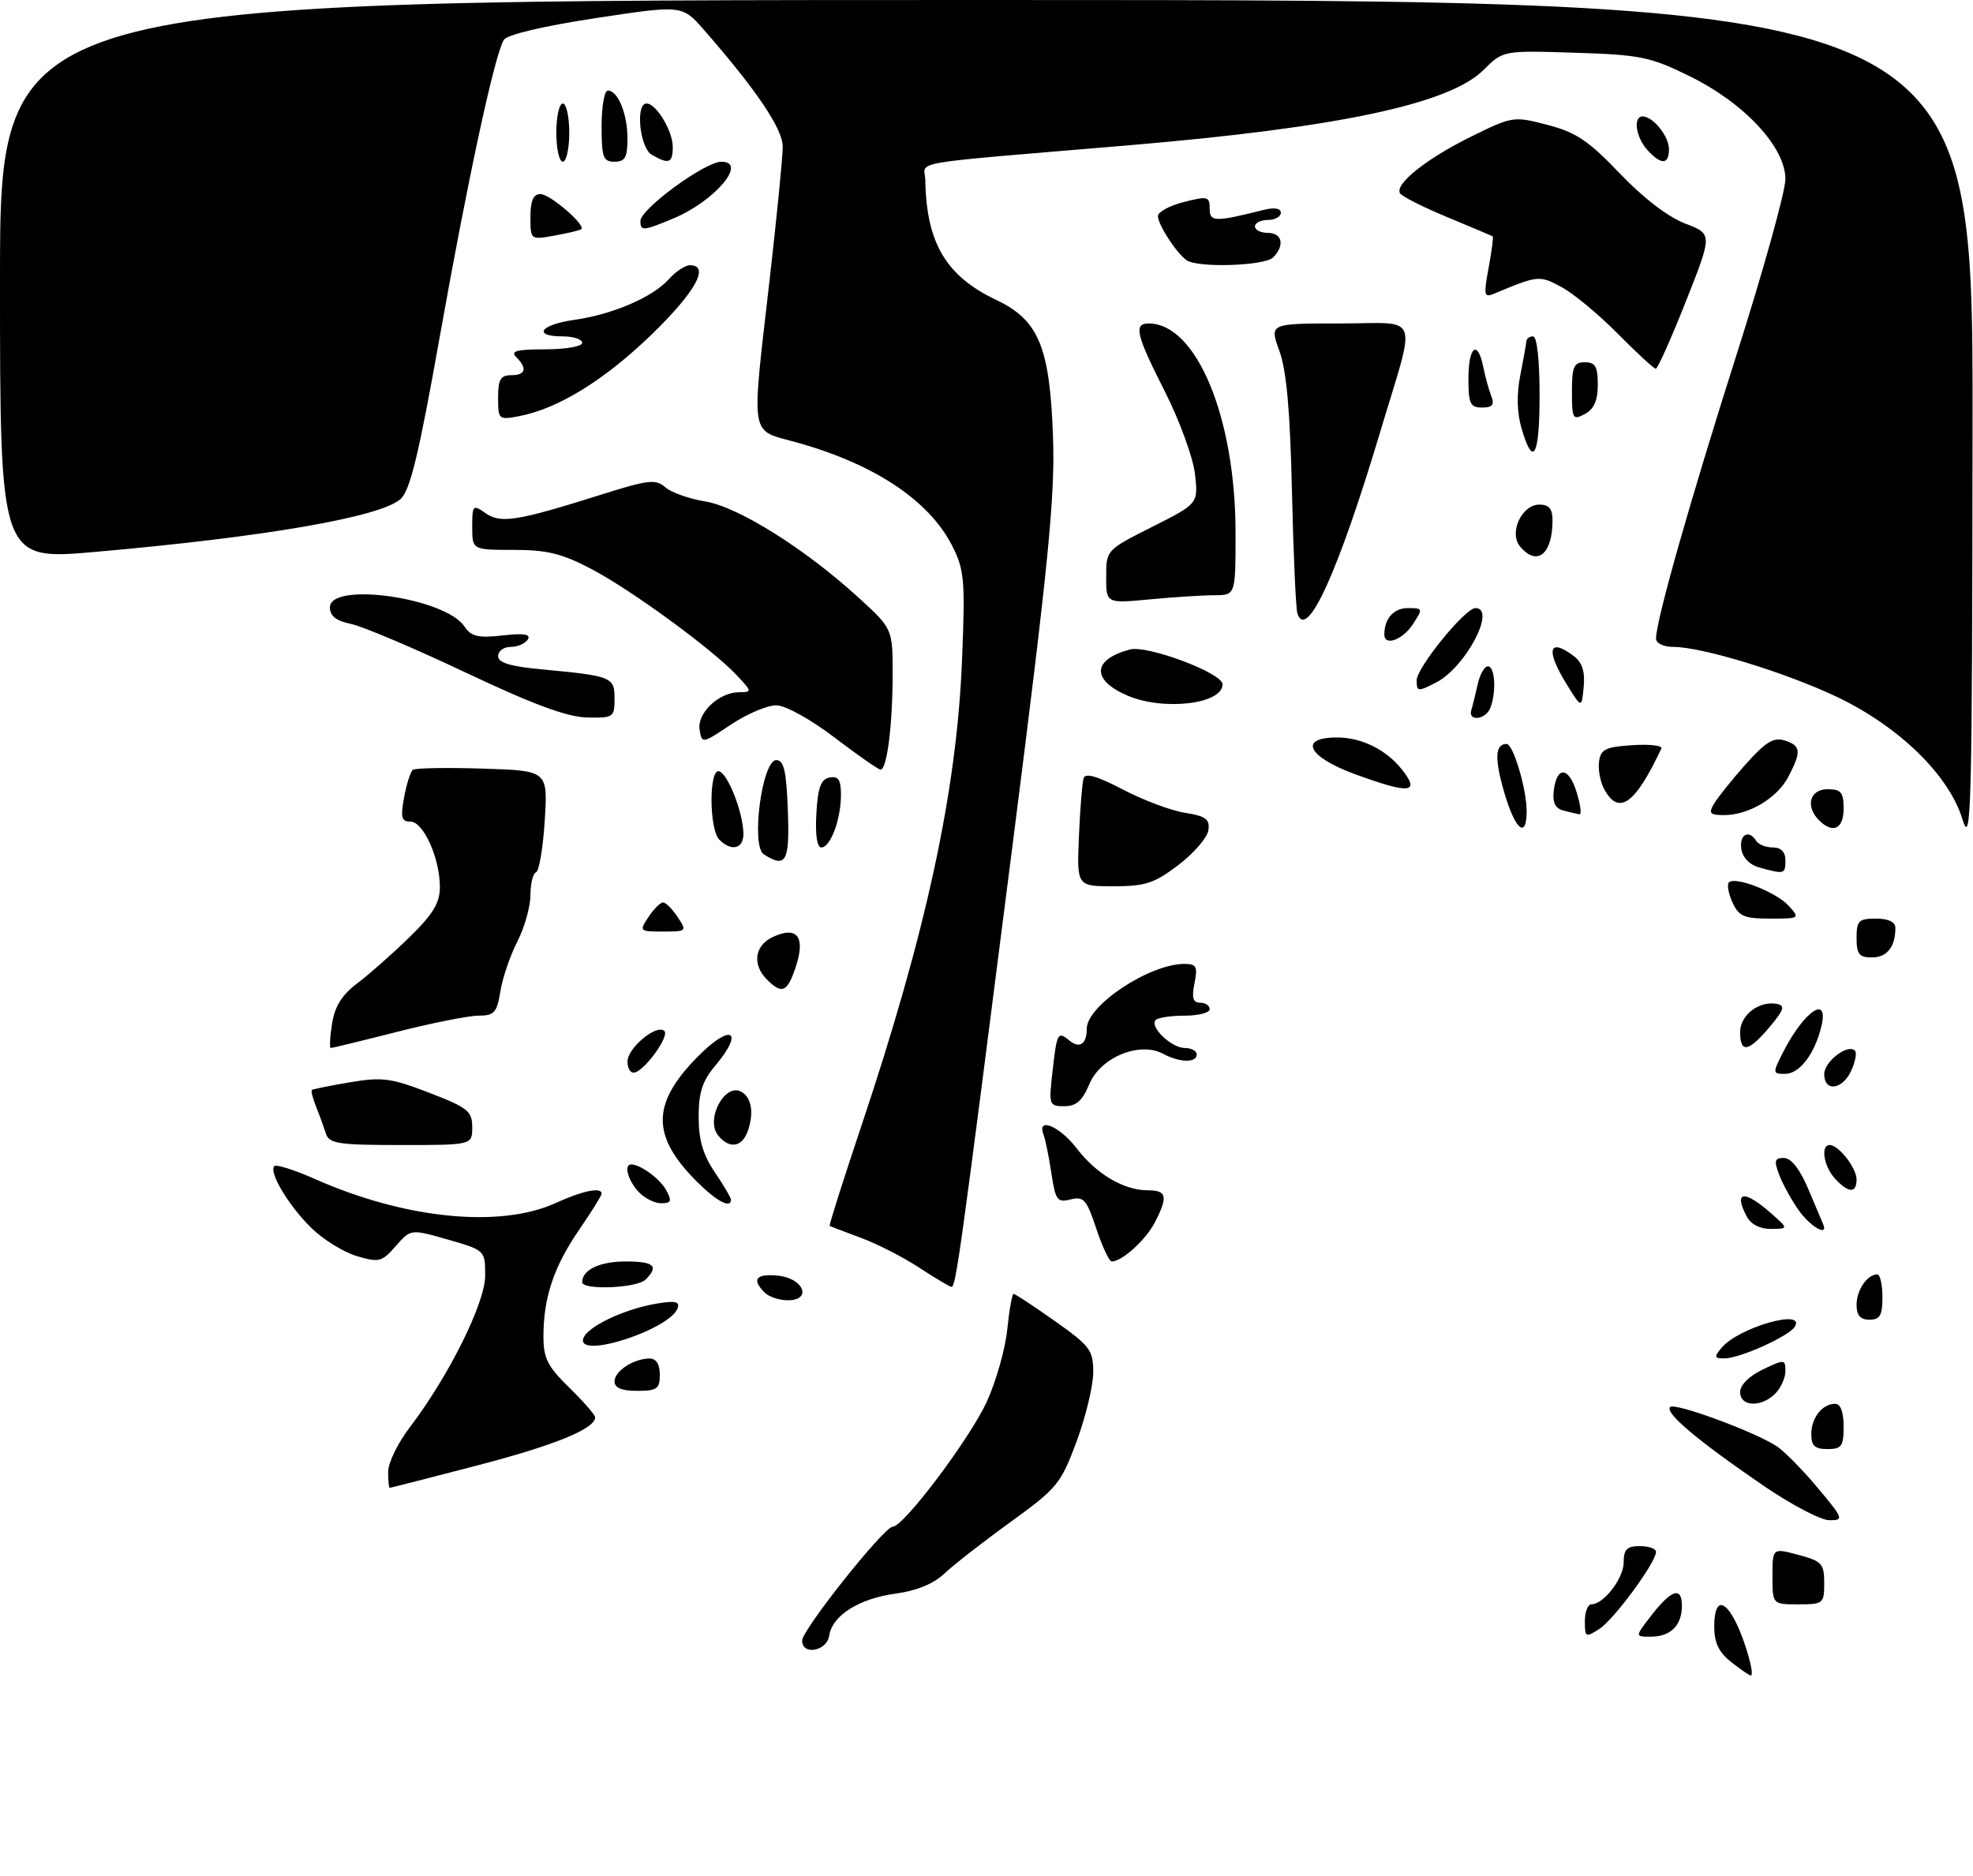<?xml version="1.0" encoding="UTF-8" standalone="no"?>
<!DOCTYPE svg PUBLIC "-//W3C//DTD SVG 1.1//EN" "http://www.w3.org/Graphics/SVG/1.1/DTD/svg11.dtd" >
<svg xmlns="http://www.w3.org/2000/svg" xmlns:xlink="http://www.w3.org/1999/xlink" version="1.1" viewBox="0 0 305 290">
 <g >
 <path fill="currentColor"
d=" M 267.63 256.93 C 265.70 255.41 265.00 253.94 265.00 251.43 C 265.00 247.29 266.45 247.00 268.33 250.75 C 269.80 253.66 271.30 259.00 270.65 259.00 C 270.44 259.00 269.08 258.07 267.63 256.93 Z  M 124.00 253.60 C 124.00 251.93 136.67 236.00 138.00 236.00 C 139.69 236.00 149.93 222.39 152.55 216.67 C 153.98 213.55 155.40 208.53 155.71 205.50 C 156.02 202.48 156.46 200.00 156.69 200.00 C 156.91 200.00 159.78 201.89 163.05 204.20 C 168.51 208.05 169.00 208.70 169.00 212.14 C 169.00 214.20 167.84 219.00 166.43 222.82 C 164.00 229.36 163.43 230.06 156.18 235.30 C 151.96 238.35 147.36 241.94 145.97 243.26 C 144.34 244.82 141.69 245.90 138.47 246.34 C 132.78 247.11 128.65 249.72 128.18 252.85 C 127.82 255.25 124.00 255.94 124.00 253.60 Z  M 245.00 250.62 C 245.00 249.18 245.45 248.00 246.00 248.00 C 247.91 248.00 251.00 243.98 251.00 241.50 C 251.00 239.50 251.50 239.00 253.50 239.00 C 254.88 239.00 256.00 239.40 256.00 239.89 C 256.00 241.51 249.53 250.31 247.25 251.79 C 245.12 253.17 245.00 253.11 245.00 250.62 Z  M 255.21 249.80 C 258.36 245.72 260.00 245.17 260.00 248.22 C 260.00 251.27 258.25 253.00 255.17 253.00 C 252.74 253.00 252.74 253.00 255.21 249.80 Z  M 274.00 243.64 C 274.00 239.28 274.00 239.28 278.00 240.35 C 281.64 241.32 282.00 241.71 282.00 244.71 C 282.00 247.88 281.86 248.00 278.00 248.00 C 274.00 248.00 274.00 248.00 274.00 243.64 Z  M 272.45 229.55 C 262.30 222.59 257.32 218.38 258.18 217.50 C 258.89 216.78 270.92 221.19 274.59 223.51 C 275.73 224.24 278.59 227.12 280.93 229.92 C 284.99 234.76 285.08 235.00 282.79 235.00 C 281.47 235.00 276.82 232.55 272.45 229.55 Z  M 60.00 227.51 C 60.00 226.14 61.50 223.06 63.33 220.66 C 69.37 212.74 75.00 201.42 75.00 197.19 C 75.00 193.29 74.99 193.27 69.25 191.62 C 63.50 189.97 63.50 189.97 61.18 192.62 C 59.03 195.08 58.59 195.19 55.14 194.16 C 53.10 193.55 49.95 191.60 48.14 189.83 C 44.63 186.40 41.50 181.17 42.41 180.26 C 42.71 179.96 45.56 180.86 48.73 182.27 C 62.60 188.42 77.25 189.89 85.86 185.98 C 90.10 184.05 93.00 183.46 93.00 184.52 C 93.00 184.81 91.44 187.32 89.53 190.10 C 85.63 195.76 84.01 200.58 84.01 206.55 C 84.00 209.95 84.63 211.21 88.00 214.50 C 90.20 216.65 92.00 218.71 92.00 219.09 C 92.00 220.87 85.73 223.42 73.69 226.55 C 66.44 228.44 60.39 229.99 60.25 229.99 C 60.11 230.00 60.00 228.88 60.00 227.51 Z  M 280.00 221.70 C 280.00 219.16 281.70 217.00 283.70 217.00 C 284.52 217.00 285.00 218.29 285.00 220.50 C 285.00 223.57 284.69 224.00 282.50 224.00 C 280.56 224.00 280.00 223.49 280.00 221.70 Z  M 269.00 215.19 C 269.00 214.10 270.40 212.70 272.50 211.70 C 275.86 210.10 276.00 210.11 276.00 211.94 C 276.00 213.00 275.29 214.56 274.43 215.43 C 272.26 217.60 269.00 217.46 269.00 215.19 Z  M 95.00 213.54 C 95.00 211.93 97.97 210.00 100.43 210.00 C 101.44 210.00 102.00 210.90 102.00 212.50 C 102.00 214.69 101.57 215.00 98.50 215.00 C 96.09 215.00 95.00 214.54 95.00 213.54 Z  M 266.13 208.35 C 268.72 205.21 279.23 202.20 277.44 205.10 C 276.54 206.56 269.01 209.95 266.63 209.98 C 265.00 210.00 264.93 209.78 266.13 208.35 Z  M 90.17 206.90 C 90.73 205.11 96.39 202.40 101.36 201.54 C 104.30 201.03 105.11 201.18 104.77 202.18 C 103.66 205.51 89.14 210.21 90.17 206.90 Z  M 287.00 201.70 C 287.00 199.43 288.65 197.00 290.20 197.00 C 290.64 197.00 291.00 198.57 291.00 200.50 C 291.00 203.33 290.62 204.00 289.00 204.00 C 287.58 204.00 287.00 203.33 287.00 201.70 Z  M 118.20 199.80 C 116.16 197.76 116.86 196.86 120.24 197.19 C 124.23 197.57 125.61 201.00 121.77 201.00 C 120.47 201.00 118.86 200.46 118.20 199.80 Z  M 90.00 198.20 C 90.00 196.29 92.71 195.00 96.70 195.00 C 101.12 195.00 101.90 195.70 99.80 197.80 C 98.47 199.13 90.00 199.47 90.00 198.20 Z  M 142.07 195.94 C 139.64 194.34 135.59 192.27 133.07 191.34 C 130.56 190.41 128.39 189.58 128.26 189.50 C 128.13 189.42 130.28 182.64 133.03 174.43 C 143.18 144.16 147.91 122.30 148.72 101.97 C 149.22 89.61 149.08 88.08 147.18 84.34 C 143.59 77.32 135.14 71.72 123.09 68.37 C 115.81 66.34 116.12 68.23 119.00 43.00 C 120.10 33.38 121.00 24.23 121.00 22.68 C 121.00 19.93 116.98 13.96 108.84 4.64 C 105.46 0.77 105.46 0.77 92.09 2.80 C 83.95 4.04 78.40 5.35 77.89 6.16 C 76.47 8.44 72.36 27.47 67.99 52.00 C 64.71 70.43 63.39 75.86 61.89 77.17 C 58.72 79.94 40.86 83.02 14.75 85.31 C 0.00 86.61 0.00 86.61 0.00 43.30 C 0.00 0.00 0.00 0.00 152.50 0.00 C 305.00 0.00 305.00 0.00 304.93 65.75 C 304.87 125.76 304.73 131.07 303.36 126.62 C 301.27 119.80 293.55 112.29 283.95 107.72 C 276.00 103.94 263.11 100.00 258.69 100.00 C 257.15 100.00 256.00 99.44 256.00 98.70 C 256.00 95.94 261.25 77.46 268.46 54.79 C 272.61 41.76 276.00 29.57 276.00 27.69 C 276.00 22.75 269.68 15.95 261.22 11.79 C 255.11 8.78 253.60 8.47 243.45 8.15 C 232.36 7.80 232.36 7.80 229.34 10.81 C 224.08 16.07 206.92 19.72 174.50 22.46 C 139.20 25.44 142.99 24.79 143.04 27.83 C 143.20 37.54 146.23 42.67 154.00 46.36 C 160.57 49.48 162.29 53.62 162.78 67.49 C 163.11 76.72 162.11 86.84 156.61 130.00 C 148.35 194.79 147.76 199.02 147.07 198.92 C 146.76 198.88 144.51 197.54 142.07 195.94 Z  M 169.47 189.92 C 167.98 185.43 167.52 184.90 165.50 185.41 C 163.44 185.93 163.16 185.54 162.53 181.36 C 162.15 178.82 161.60 176.13 161.31 175.37 C 160.25 172.60 163.83 174.09 166.43 177.50 C 169.48 181.49 173.73 184.00 177.45 184.00 C 180.39 184.00 180.59 184.96 178.51 188.99 C 177.11 191.68 173.45 195.00 171.86 195.00 C 171.47 195.00 170.40 192.71 169.47 189.92 Z  M 270.04 188.07 C 267.94 184.14 269.60 183.87 273.69 187.47 C 276.50 189.94 276.50 189.94 273.79 189.97 C 272.10 189.99 270.68 189.27 270.04 188.07 Z  M 278.09 187.13 C 276.97 185.55 275.60 183.08 275.05 181.63 C 274.21 179.42 274.32 179.00 275.77 179.00 C 276.88 179.01 278.22 180.70 279.50 183.72 C 280.60 186.31 281.65 188.79 281.83 189.22 C 282.69 191.23 279.91 189.68 278.09 187.13 Z  M 98.65 184.17 C 97.05 182.39 96.42 180.00 97.57 180.00 C 99.02 180.00 102.06 182.24 103.01 184.02 C 103.89 185.67 103.75 186.00 102.19 186.00 C 101.16 186.00 99.57 185.18 98.65 184.17 Z  M 107.72 182.65 C 100.72 175.65 100.70 170.70 107.65 163.55 C 112.93 158.11 115.27 159.15 110.50 164.82 C 108.58 167.10 108.00 168.92 108.00 172.66 C 108.00 176.21 108.68 178.53 110.50 181.21 C 111.88 183.24 113.00 185.14 113.00 185.45 C 113.00 186.88 110.76 185.69 107.72 182.65 Z  M 283.65 182.17 C 281.91 180.25 281.41 177.00 282.85 177.00 C 284.24 177.00 287.00 180.54 287.00 182.33 C 287.00 184.51 285.72 184.45 283.65 182.17 Z  M 50.39 175.25 C 50.08 174.29 49.41 172.43 48.88 171.12 C 48.36 169.81 48.05 168.63 48.21 168.49 C 48.37 168.36 51.02 167.82 54.11 167.30 C 59.07 166.46 60.47 166.65 66.36 168.92 C 72.32 171.22 73.00 171.77 73.00 174.24 C 73.00 177.00 73.00 177.00 61.97 177.00 C 52.34 177.00 50.87 176.78 50.39 175.25 Z  M 111.04 175.55 C 108.96 173.05 112.11 167.21 114.68 168.81 C 116.19 169.74 116.55 172.03 115.63 174.75 C 114.75 177.33 112.80 177.67 111.04 175.55 Z  M 162.69 165.75 C 163.38 159.60 163.52 159.35 165.32 160.85 C 166.89 162.15 168.00 161.40 168.00 159.02 C 168.00 155.43 177.68 149.00 183.09 149.00 C 184.96 149.00 185.17 149.41 184.65 152.00 C 184.20 154.25 184.42 155.00 185.53 155.00 C 186.34 155.00 187.00 155.45 187.00 156.00 C 187.00 156.55 185.28 157.00 183.17 157.00 C 181.06 157.00 179.03 157.30 178.66 157.67 C 177.64 158.69 181.07 162.00 183.15 162.00 C 184.17 162.00 185.00 162.45 185.00 163.00 C 185.00 164.33 182.37 164.27 179.79 162.89 C 176.18 160.95 170.13 163.44 168.41 167.56 C 167.33 170.15 166.37 171.00 164.53 171.00 C 162.18 171.00 162.12 170.81 162.69 165.75 Z  M 282.00 166.04 C 282.00 164.09 285.64 161.31 286.75 162.41 C 287.07 162.73 286.81 164.12 286.18 165.50 C 284.83 168.47 282.00 168.84 282.00 166.04 Z  M 97.00 164.11 C 97.00 161.98 101.55 158.22 102.71 159.38 C 103.48 160.15 99.91 165.20 98.19 165.77 C 97.53 165.99 97.00 165.25 97.00 164.11 Z  M 275.59 162.75 C 278.89 156.24 282.81 153.61 281.54 158.75 C 280.50 162.97 278.17 166.00 275.95 166.00 C 274.02 166.00 274.01 165.88 275.59 162.75 Z  M 51.33 158.25 C 51.75 155.57 52.86 153.79 55.21 152.02 C 57.02 150.66 60.64 147.46 63.25 144.92 C 66.95 141.31 68.00 139.58 68.00 137.11 C 68.00 132.66 65.45 127.00 63.44 127.00 C 62.06 127.00 61.90 126.36 62.47 123.25 C 62.85 121.19 63.46 119.27 63.83 119.00 C 64.20 118.72 69.04 118.64 74.60 118.81 C 84.69 119.13 84.69 119.13 84.21 126.81 C 83.95 131.04 83.34 134.65 82.87 134.83 C 82.39 135.02 82.00 136.61 82.00 138.37 C 82.00 140.13 81.09 143.36 79.98 145.54 C 78.86 147.72 77.68 151.19 77.35 153.25 C 76.82 156.53 76.40 157.00 74.00 157.00 C 72.49 157.00 66.82 158.12 61.40 159.50 C 55.98 160.88 51.36 162.00 51.14 162.00 C 50.92 162.00 51.00 160.31 51.33 158.25 Z  M 269.00 159.54 C 269.00 156.91 271.96 154.65 274.70 155.19 C 276.00 155.44 275.79 156.10 273.56 158.75 C 270.29 162.64 269.00 162.86 269.00 159.54 Z  M 118.57 151.43 C 116.22 149.08 116.65 146.12 119.53 144.81 C 123.24 143.11 124.54 144.82 123.03 149.41 C 121.72 153.38 120.90 153.76 118.57 151.43 Z  M 287.00 145.00 C 287.00 142.33 287.33 142.00 290.00 142.00 C 291.92 142.00 293.00 142.51 293.00 143.42 C 293.00 146.36 291.71 148.00 289.39 148.00 C 287.40 148.00 287.00 147.50 287.00 145.00 Z  M 100.25 141.75 C 101.07 140.51 102.08 139.50 102.50 139.50 C 102.92 139.50 103.93 140.51 104.75 141.75 C 106.21 143.95 106.16 144.00 102.50 144.00 C 98.84 144.00 98.79 143.95 100.25 141.75 Z  M 267.82 139.50 C 267.19 138.12 266.94 136.72 267.27 136.40 C 268.25 135.42 274.62 137.92 276.53 140.04 C 278.27 141.96 278.22 142.00 273.63 142.00 C 269.61 142.00 268.80 141.65 267.82 139.50 Z  M 166.79 129.25 C 166.97 124.99 167.30 120.95 167.52 120.28 C 167.79 119.44 169.67 119.99 173.57 122.04 C 176.68 123.67 181.00 125.30 183.17 125.64 C 186.42 126.16 187.05 126.63 186.80 128.34 C 186.64 129.48 184.55 131.89 182.17 133.71 C 178.45 136.54 177.05 137.00 172.15 137.00 C 166.46 137.00 166.46 137.00 166.79 129.25 Z  M 272.00 134.11 C 270.46 133.68 269.38 132.57 269.18 131.21 C 268.86 128.97 270.37 128.18 271.50 130.00 C 271.84 130.55 272.99 131.00 274.06 131.00 C 275.33 131.00 276.00 131.69 276.00 133.00 C 276.00 135.13 275.85 135.17 272.00 134.11 Z  M 118.08 132.07 C 116.05 130.78 117.80 117.50 120.00 117.50 C 121.18 117.50 121.56 119.16 121.79 125.25 C 122.09 133.21 121.52 134.25 118.08 132.07 Z  M 111.20 129.80 C 109.60 128.20 109.58 118.69 111.18 119.23 C 112.55 119.68 114.81 125.45 114.92 128.75 C 115.01 131.19 113.12 131.72 111.20 129.80 Z  M 126.20 125.76 C 126.43 121.71 126.90 120.44 128.25 120.19 C 129.60 119.93 130.00 120.54 130.00 122.86 C 130.00 126.66 128.38 131.00 126.97 131.00 C 126.30 131.00 126.01 129.02 126.20 125.76 Z  M 232.53 122.47 C 231.01 117.24 231.12 115.00 232.90 115.00 C 233.92 115.00 236.00 121.97 236.00 125.37 C 236.00 129.79 234.23 128.31 232.53 122.47 Z  M 281.20 126.80 C 279.05 124.65 279.76 122.00 282.50 122.00 C 284.61 122.00 285.00 122.47 285.00 125.00 C 285.00 128.15 283.33 128.93 281.20 126.80 Z  M 241.69 125.30 C 240.42 124.97 239.97 124.06 240.19 122.24 C 240.65 118.36 242.51 118.49 243.73 122.48 C 244.33 124.41 244.52 125.95 244.16 125.88 C 243.80 125.82 242.69 125.56 241.69 125.30 Z  M 264.96 124.25 C 265.52 123.29 267.73 120.54 269.86 118.14 C 272.93 114.70 274.19 113.92 275.87 114.46 C 278.40 115.26 278.50 116.14 276.48 120.03 C 274.76 123.36 270.35 126.00 266.51 126.00 C 264.33 126.00 264.09 125.73 264.96 124.25 Z  M 247.97 121.95 C 247.37 120.82 247.02 118.91 247.19 117.70 C 247.45 115.83 248.23 115.45 252.35 115.19 C 255.02 115.02 257.04 115.25 256.83 115.69 C 252.77 124.35 250.22 126.15 247.97 121.95 Z  M 209.51 119.69 C 202.14 116.99 200.66 114.00 206.70 114.00 C 210.48 114.00 214.30 115.89 216.72 118.95 C 219.60 122.61 217.96 122.78 209.51 119.69 Z  M 129.00 114.00 C 125.28 111.17 121.43 109.04 120.00 109.03 C 118.62 109.02 115.47 110.36 113.00 112.00 C 108.54 114.98 108.50 114.98 108.15 112.79 C 107.75 110.21 111.15 107.00 114.29 107.00 C 116.28 107.00 116.26 106.91 113.92 104.41 C 110.16 100.38 97.63 91.22 91.41 87.95 C 86.89 85.57 84.55 85.00 79.40 85.00 C 73.00 85.00 73.00 85.00 73.00 81.44 C 73.00 78.06 73.10 77.95 75.05 79.32 C 77.40 80.97 79.95 80.56 92.97 76.45 C 100.23 74.16 101.38 74.03 102.84 75.32 C 103.75 76.12 106.53 77.11 109.00 77.51 C 114.10 78.34 124.39 84.78 132.69 92.35 C 138.00 97.20 138.00 97.20 137.99 104.35 C 137.98 112.14 137.10 119.01 136.12 118.97 C 135.78 118.96 132.57 116.72 129.00 114.00 Z  M 72.00 103.97 C 64.03 100.20 56.04 96.81 54.25 96.45 C 51.97 95.98 51.00 95.22 51.00 93.89 C 51.00 89.87 68.80 92.39 71.79 96.83 C 72.85 98.40 73.90 98.65 77.69 98.23 C 81.01 97.85 82.10 98.03 81.59 98.85 C 81.20 99.48 80.01 100.00 78.94 100.00 C 77.87 100.00 77.00 100.64 77.00 101.42 C 77.00 102.45 78.88 103.02 83.75 103.47 C 94.60 104.49 95.00 104.65 95.00 108.02 C 95.00 110.87 94.82 111.00 90.75 110.91 C 87.70 110.85 82.42 108.90 72.00 103.97 Z  M 227.45 109.75 C 227.66 109.06 228.10 107.26 228.44 105.75 C 228.77 104.24 229.48 103.00 230.02 103.00 C 231.11 103.00 231.34 106.96 230.39 109.42 C 229.68 111.27 226.88 111.59 227.45 109.75 Z  M 174.23 107.50 C 168.68 105.09 168.87 101.95 174.66 100.40 C 177.36 99.68 188.97 104.04 188.99 105.77 C 189.02 108.85 179.82 109.93 174.23 107.50 Z  M 242.25 105.88 C 238.89 100.48 239.38 98.46 243.32 101.44 C 244.59 102.41 245.04 103.83 244.82 106.16 C 244.50 109.50 244.50 109.50 242.25 105.88 Z  M 219.00 105.17 C 219.00 103.20 226.49 94.00 228.08 94.00 C 231.38 94.00 226.57 103.14 222.04 105.48 C 219.17 106.96 219.00 106.94 219.00 105.17 Z  M 214.00 98.08 C 214.00 95.63 215.45 94.00 217.63 94.00 C 219.98 94.00 220.00 94.07 218.41 96.50 C 216.82 98.93 214.00 99.94 214.00 98.08 Z  M 200.56 94.83 C 200.32 94.10 199.94 85.62 199.72 76.00 C 199.44 63.55 198.88 57.27 197.78 54.25 C 196.23 50.00 196.23 50.00 207.14 50.00 C 219.78 50.00 219.01 47.90 213.31 66.93 C 206.82 88.59 201.99 99.15 200.56 94.83 Z  M 171.00 89.16 C 171.00 85.04 171.02 85.01 178.12 81.44 C 185.24 77.85 185.24 77.85 184.73 73.27 C 184.44 70.75 182.36 65.05 180.11 60.59 C 175.62 51.75 175.20 50.00 177.57 50.00 C 184.97 50.00 191.00 64.55 191.00 82.39 C 191.00 92.00 191.00 92.00 187.75 92.01 C 185.96 92.01 181.46 92.30 177.75 92.65 C 171.00 93.29 171.00 93.29 171.00 89.16 Z  M 234.98 84.47 C 233.22 82.35 235.24 78.00 237.98 78.00 C 239.45 78.00 240.00 78.66 240.00 80.42 C 240.00 85.68 237.59 87.62 234.98 84.47 Z  M 235.22 66.25 C 234.50 63.80 234.43 60.94 235.02 58.00 C 235.51 55.52 235.93 53.16 235.96 52.75 C 235.98 52.34 236.45 52.00 237.00 52.00 C 237.59 52.00 238.00 55.67 238.00 61.00 C 238.00 70.55 237.02 72.40 235.22 66.25 Z  M 77.00 61.48 C 77.00 58.67 77.38 58.00 79.00 58.00 C 81.27 58.00 81.56 56.96 79.80 55.20 C 78.87 54.27 79.87 54.00 84.30 54.00 C 87.44 54.00 90.00 53.55 90.00 53.00 C 90.00 52.45 88.65 52.00 87.00 52.00 C 82.26 52.00 83.51 50.19 88.75 49.45 C 94.72 48.61 100.93 45.93 103.40 43.15 C 104.45 41.97 105.92 41.00 106.65 41.00 C 109.80 41.00 107.52 45.13 100.75 51.69 C 93.46 58.75 86.29 63.18 80.25 64.33 C 77.09 64.93 77.00 64.86 77.00 61.48 Z  M 243.00 60.54 C 243.00 56.67 243.29 56.00 245.00 56.00 C 246.62 56.00 247.00 56.67 247.00 59.46 C 247.00 61.91 246.41 63.25 245.00 64.00 C 243.14 65.00 243.00 64.76 243.00 60.54 Z  M 227.00 58.50 C 227.00 53.53 228.44 52.44 229.30 56.75 C 229.61 58.26 230.16 60.29 230.54 61.25 C 231.05 62.58 230.70 63.00 229.11 63.00 C 227.28 63.00 227.00 62.41 227.00 58.50 Z  M 250.09 51.59 C 247.15 48.61 243.23 45.36 241.38 44.37 C 237.97 42.53 237.76 42.55 230.87 45.44 C 229.42 46.04 229.34 45.58 230.12 41.40 C 230.60 38.80 230.89 36.60 230.75 36.53 C 230.61 36.45 227.46 35.12 223.74 33.57 C 220.02 32.03 216.73 30.37 216.43 29.89 C 215.55 28.47 220.51 24.52 227.45 21.10 C 233.81 17.97 234.00 17.94 239.24 19.31 C 243.64 20.45 245.59 21.77 250.40 26.81 C 253.98 30.57 257.87 33.55 260.49 34.55 C 264.74 36.17 264.74 36.17 260.62 46.58 C 258.35 52.30 256.26 56.99 255.97 56.99 C 255.67 57.00 253.03 54.56 250.09 51.59 Z  M 183.44 40.23 C 181.87 39.14 179.00 34.73 179.00 33.40 C 179.00 32.76 180.80 31.79 183.00 31.23 C 186.68 30.29 187.00 30.37 187.00 32.23 C 187.00 34.33 187.77 34.35 195.38 32.44 C 197.03 32.03 198.00 32.20 198.00 32.89 C 198.00 33.50 197.10 34.00 196.00 34.00 C 194.90 34.00 194.00 34.45 194.00 35.00 C 194.00 35.55 194.90 36.00 196.00 36.00 C 198.23 36.00 198.64 37.96 196.80 39.80 C 195.50 41.10 185.17 41.44 183.44 40.23 Z  M 82.00 33.55 C 82.00 31.01 82.44 30.00 83.55 30.00 C 85.02 30.00 90.59 34.79 89.86 35.43 C 89.66 35.60 87.81 36.04 85.75 36.41 C 82.00 37.09 82.00 37.09 82.00 33.55 Z  M 99.00 34.16 C 99.00 32.31 108.98 25.00 111.51 25.00 C 115.67 25.00 110.47 31.12 104.05 33.79 C 99.40 35.72 99.00 35.75 99.00 34.16 Z  M 86.00 20.50 C 86.00 18.02 86.45 16.00 87.00 16.00 C 87.55 16.00 88.00 18.02 88.00 20.50 C 88.00 22.98 87.55 25.00 87.00 25.00 C 86.45 25.00 86.00 22.98 86.00 20.50 Z  M 93.00 19.50 C 93.00 16.48 93.43 14.00 93.96 14.00 C 95.53 14.00 97.00 17.60 97.00 21.43 C 97.00 24.33 96.63 25.00 95.00 25.00 C 93.24 25.00 93.00 24.33 93.00 19.50 Z  M 100.75 23.92 C 98.89 22.84 98.20 16.00 99.94 16.00 C 101.45 16.00 104.00 20.23 104.00 22.72 C 104.00 25.22 103.38 25.45 100.75 23.92 Z  M 254.65 23.17 C 252.87 21.20 252.42 18.00 253.93 18.00 C 255.54 18.00 258.00 21.06 258.00 23.07 C 258.00 25.49 256.79 25.53 254.65 23.17 Z "/>
</g>
</svg>